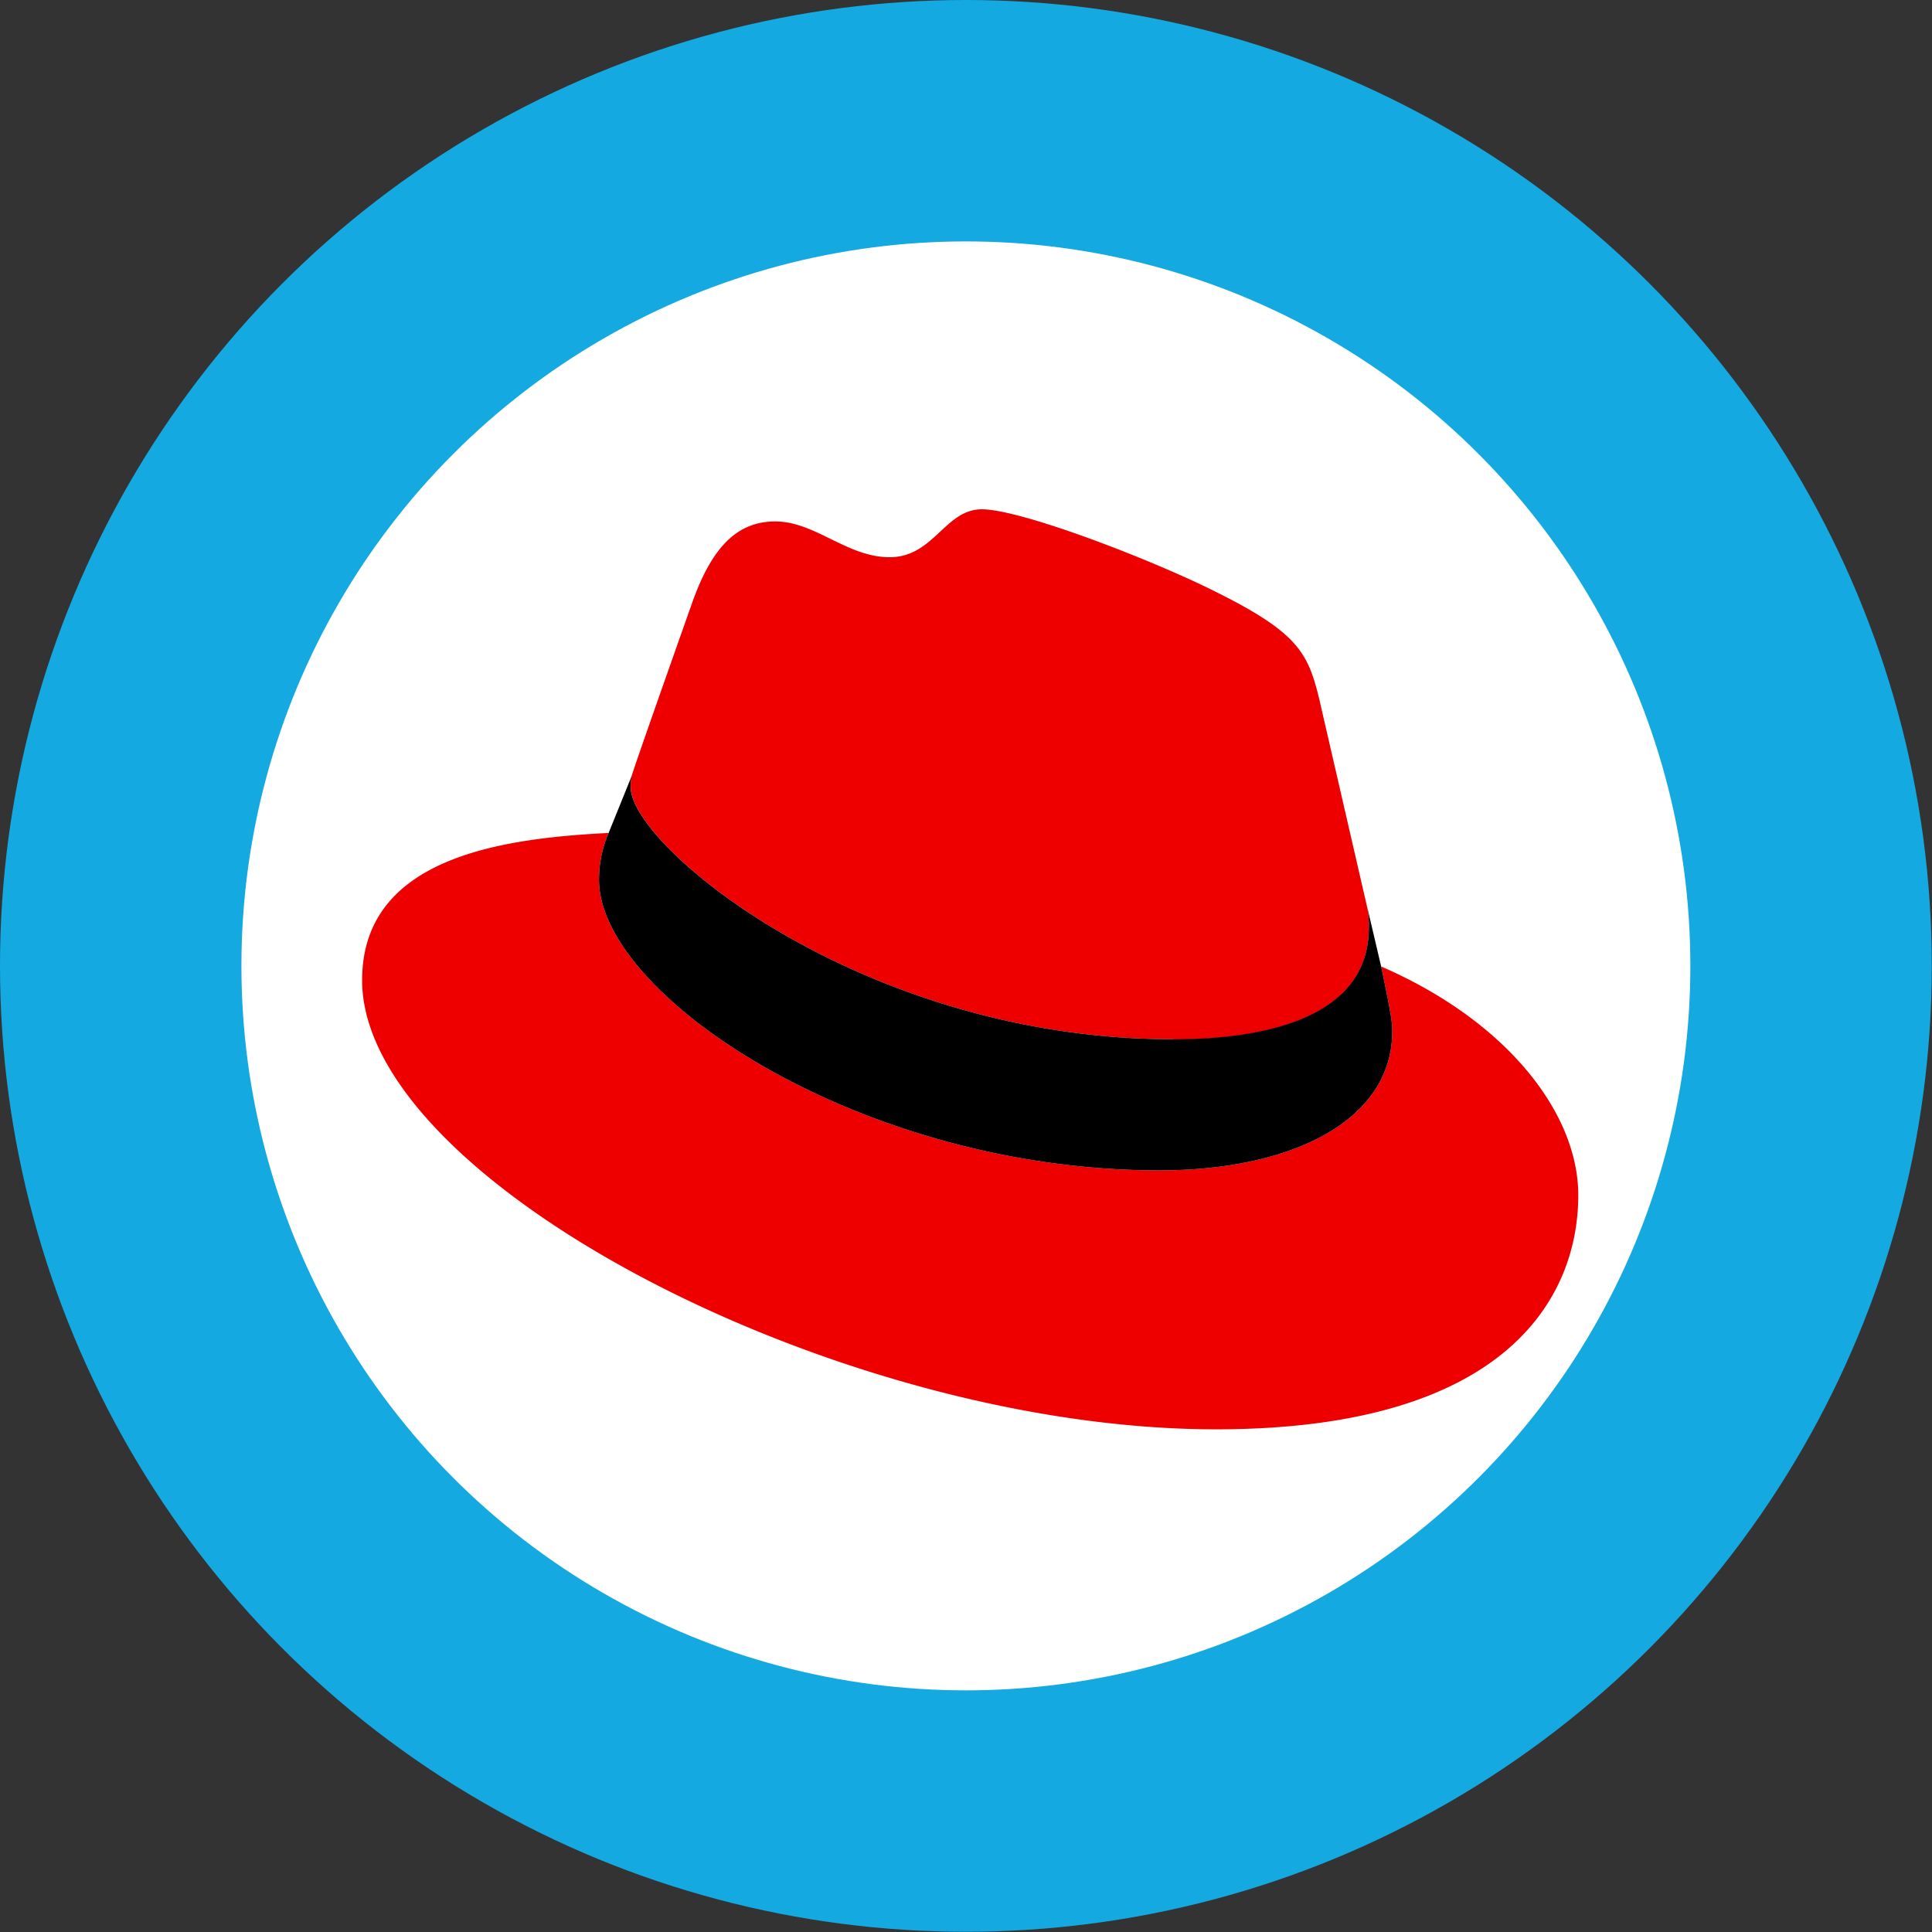 <?xml version="1.0" encoding="UTF-8" standalone="no"?>
<svg
   xmlns:dc="http://purl.org/dc/elements/1.1/"
   xmlns:cc="http://creativecommons.org/ns#"
   xmlns:rdf="http://www.w3.org/1999/02/22-rdf-syntax-ns#"
   xmlns:svg="http://www.w3.org/2000/svg"
   xmlns="http://www.w3.org/2000/svg"
   xmlns:sodipodi="http://sodipodi.sourceforge.net/DTD/sodipodi-0.dtd"
   xmlns:inkscape="http://www.inkscape.org/namespaces/inkscape"
   width="32"
   height="32"
   version="1.1"
   viewBox="0 0 8.467 8.467"
   id="svg371"
   sodipodi:docname="red.svg"
   inkscape:version="1.0.2 (e86c870879, 2021-01-15)">
  <rect x="0" y="0" width="8.467" height="8.467" fill="#333333" stroke="none"/>
  <sodipodi:namedview
     inkscape:snap-bbox-edge-midpoints="true"
     inkscape:bbox-nodes="true"
     inkscape:snap-bbox="true"
     pagecolor="#ffffff"
     bordercolor="#666666"
     borderopacity="1"
     objecttolerance="10"
     gridtolerance="10"
     guidetolerance="10"
     inkscape:pageopacity="0"
     inkscape:pageshadow="2"
     inkscape:window-width="1836"
     inkscape:window-height="1016"
     id="namedview373"
     showgrid="false"
     inkscape:zoom="5.656854"
     inkscape:cx="53.469704"
     inkscape:cy="38.010162"
     inkscape:window-x="0"
     inkscape:window-y="0"
     inkscape:window-maximized="1"
     inkscape:current-layer="svg371"
     inkscape:document-rotation="0">
    <inkscape:grid
       id="grid1162"
       type="xygrid" />
  </sodipodi:namedview>
  <defs
     id="defs37">
    <style
       id="current-color-scheme"
       type="text/css">.ColorScheme-Text { color:#565656; } .ColorScheme-Highlight { color:#5294e2; }</style>
    <style
       type="text/css"
       id="style13">.ColorScheme-Text { color:#565656; } .ColorScheme-Highlight { color:#5294e2; }</style>
    <style
       type="text/css"
       id="style15">.ColorScheme-Text { color:#565656; } .ColorScheme-Highlight { color:#5294e2; }</style>
    <style
       type="text/css"
       id="style17">.ColorScheme-Text { color:#565656; } .ColorScheme-Highlight { color:#5294e2; }</style>
    <style
       type="text/css"
       id="style19">.ColorScheme-Text { color:#565656; } .ColorScheme-Highlight { color:#5294e2; }</style>
    <style
       type="text/css"
       id="style21">.ColorScheme-Text { color:#565656; } .ColorScheme-Highlight { color:#5294e2; }</style>
    <style
       type="text/css"
       id="style23">.ColorScheme-Text { color:#565656; } .ColorScheme-Highlight { color:#5294e2; }</style>
    <style
       type="text/css"
       id="style25">.ColorScheme-Text { color:#565656; } .ColorScheme-Highlight { color:#5294e2; }</style>
    <style
       type="text/css"
       id="style27">.ColorScheme-Text { color:#565656; } .ColorScheme-Highlight { color:#5294e2; }</style>
    <style
       type="text/css"
       id="style29" />
    <style
       type="text/css"
       id="style31" />
    <style
       type="text/css"
       id="style33">.ColorScheme-Text { color:#565656; } .ColorScheme-Highlight { color:#5294e2; }</style>
    <style
       type="text/css"
       id="style35">.ColorScheme-Text { color:#565656; } .ColorScheme-Highlight { color:#5294e2; }</style>
  </defs>
  <g
     id="g866">
    <circle
       style="fill:#15a9e2;stroke-width:3.277;stroke-linecap:round;stroke-linejoin:round;paint-order:markers fill stroke"
       id="path873"
       cx="4.233"
       cy="4.233"
       r="4.233" />
    <g
       id="g858">
      <circle
         style="fill:#ffffff;stroke-width:2.458;stroke-linecap:round;stroke-linejoin:round;paint-order:markers fill stroke"
         id="circle852"
         cx="4.233"
         cy="4.233"
         r="3.175" />
      <g
         id="g871"
         transform="matrix(0.028,0,0,0.028,1.587,2.232)">
        <path
           d="m 126.97,83 c 12.5,0 30.6,-2.6 30.6,-17.47 a 14,14 0 0 0 -0.3,-3.42 L 149.82,29.76 C 148.1,22.64 146.59,19.41 134.09,13.16 124.4,8.2 103.25,0 97,0 91.2,0 89.5,7.5 82.56,7.5 75.88,7.5 70.92,1.9 64.66,1.9 c -6,0 -9.9,4.1 -12.92,12.5 0,0 -8.4,23.72 -9.5,27.16 a 6.43,6.43 0 0 0 -0.2,1.94 c 0,9.22 36.3,39.45 84.93,39.45 M 159.5,71.57 c 1.73,8.2 1.73,9.05 1.73,10.13 0,14 -15.74,21.77 -36.43,21.77 C 78.04,103.5 37.08,76.1 37.08,58 a 18.45,18.45 0 0 1 1.5,-7.34 C 21.8,51.5 0,54.5 0,73.72 0,105.2 74.6,144 133.65,144 c 45.28,0 56.7,-20.48 56.7,-36.65 0,-12.72 -11,-27.16 -30.83,-35.78"
           fill="#ee0000"
           id="path857" />
        <path
           d="m 159.5,71.57 c 1.73,8.2 1.73,9.05 1.73,10.13 0,14 -15.74,21.77 -36.43,21.77 C 78.04,103.5 37.08,76.1 37.08,58 a 18.45,18.45 0 0 1 1.5,-7.34 l 3.67,-9.06 a 6.43,6.43 0 0 0 -0.22,1.9 c 0,9.22 36.3,39.45 84.94,39.45 12.5,0 30.6,-2.58 30.6,-17.46 a 14,14 0 0 0 -0.3,-3.43 z"
           id="path859" />
      </g>
    </g>
  </g>
</svg>
